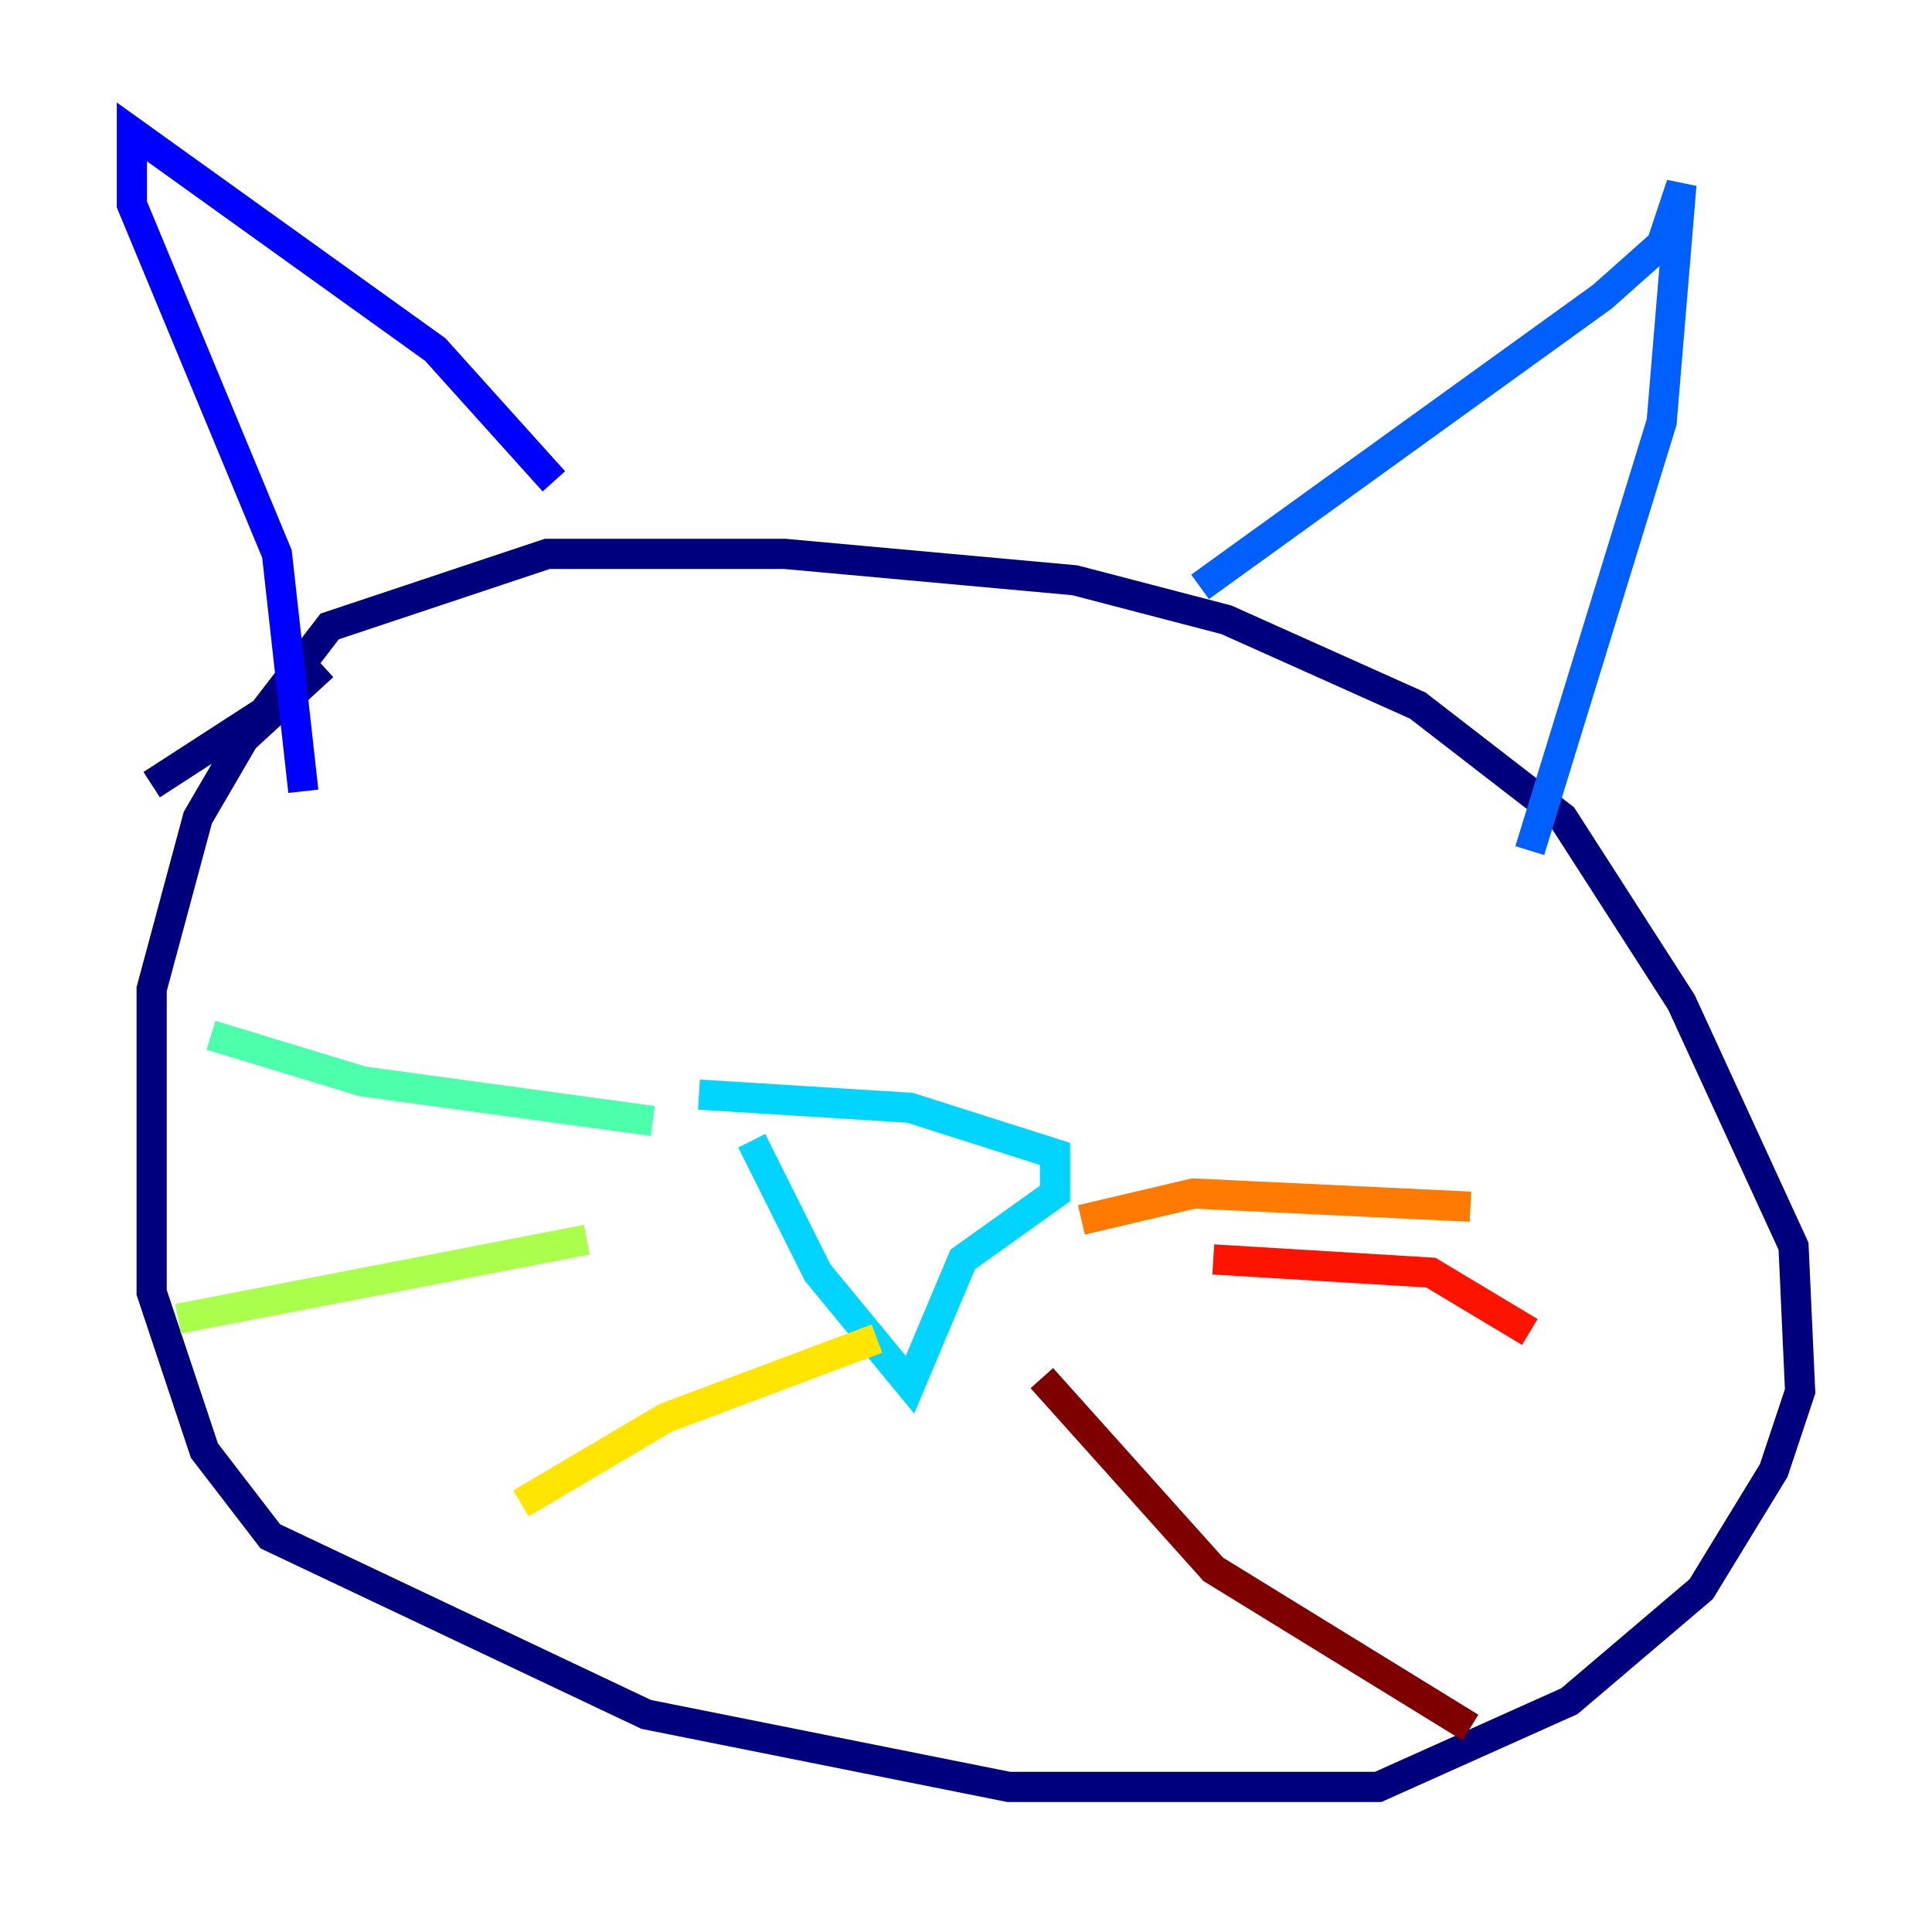 <?xml version="1.0" encoding="utf-8" ?>
<svg baseProfile="tiny" height="128" version="1.2" viewBox="0,0,128,128" width="128" xmlns="http://www.w3.org/2000/svg" xmlns:ev="http://www.w3.org/2001/xml-events" xmlns:xlink="http://www.w3.org/1999/xlink"><defs /><polyline fill="none" points="21.406,44.123 16.164,48.928 13.106,54.171 10.048,65.529 10.048,85.625 13.543,96.109 17.911,101.788 42.812,113.584 66.84,118.389 91.304,118.389 103.973,112.71 112.71,105.283 117.515,97.42 119.263,92.177 118.826,82.567 111.399,66.403 103.536,54.171 93.925,46.744 81.256,41.065 71.208,38.444 51.986,36.696 36.259,36.696 21.843,41.502 17.474,47.181 10.048,51.986" stroke="#00007f" stroke-width="2" /><polyline fill="none" points="36.696,31.891 28.833,23.154 8.737,8.737 8.737,13.543 18.348,36.696 20.096,52.423" stroke="#0000fe" stroke-width="2" /><polyline fill="none" points="79.508,38.88 106.157,19.659 110.089,16.164 111.399,12.232 110.089,27.959 101.352,56.355" stroke="#0060ff" stroke-width="2" /><polyline fill="none" points="49.802,75.577 54.171,84.314 60.287,91.741 63.782,83.44 69.898,79.072 69.898,76.451 60.287,73.392 46.307,72.519" stroke="#00d4ff" stroke-width="2" /><polyline fill="none" points="43.249,74.266 24.027,71.645 13.979,68.587" stroke="#4cffaa" stroke-width="2" /><polyline fill="none" points="38.88,82.13 11.795,87.372" stroke="#aaff4c" stroke-width="2" /><polyline fill="none" points="58.102,88.683 44.123,93.925 34.512,99.604" stroke="#ffe500" stroke-width="2" /><polyline fill="none" points="71.645,80.819 79.072,79.072 97.42,79.945" stroke="#ff7a00" stroke-width="2" /><polyline fill="none" points="80.382,83.44 94.799,84.314 101.352,88.246" stroke="#fe1200" stroke-width="2" /><polyline fill="none" points="69.024,91.304 80.382,103.973 97.42,114.457" stroke="#7f0000" stroke-width="2" /></svg>